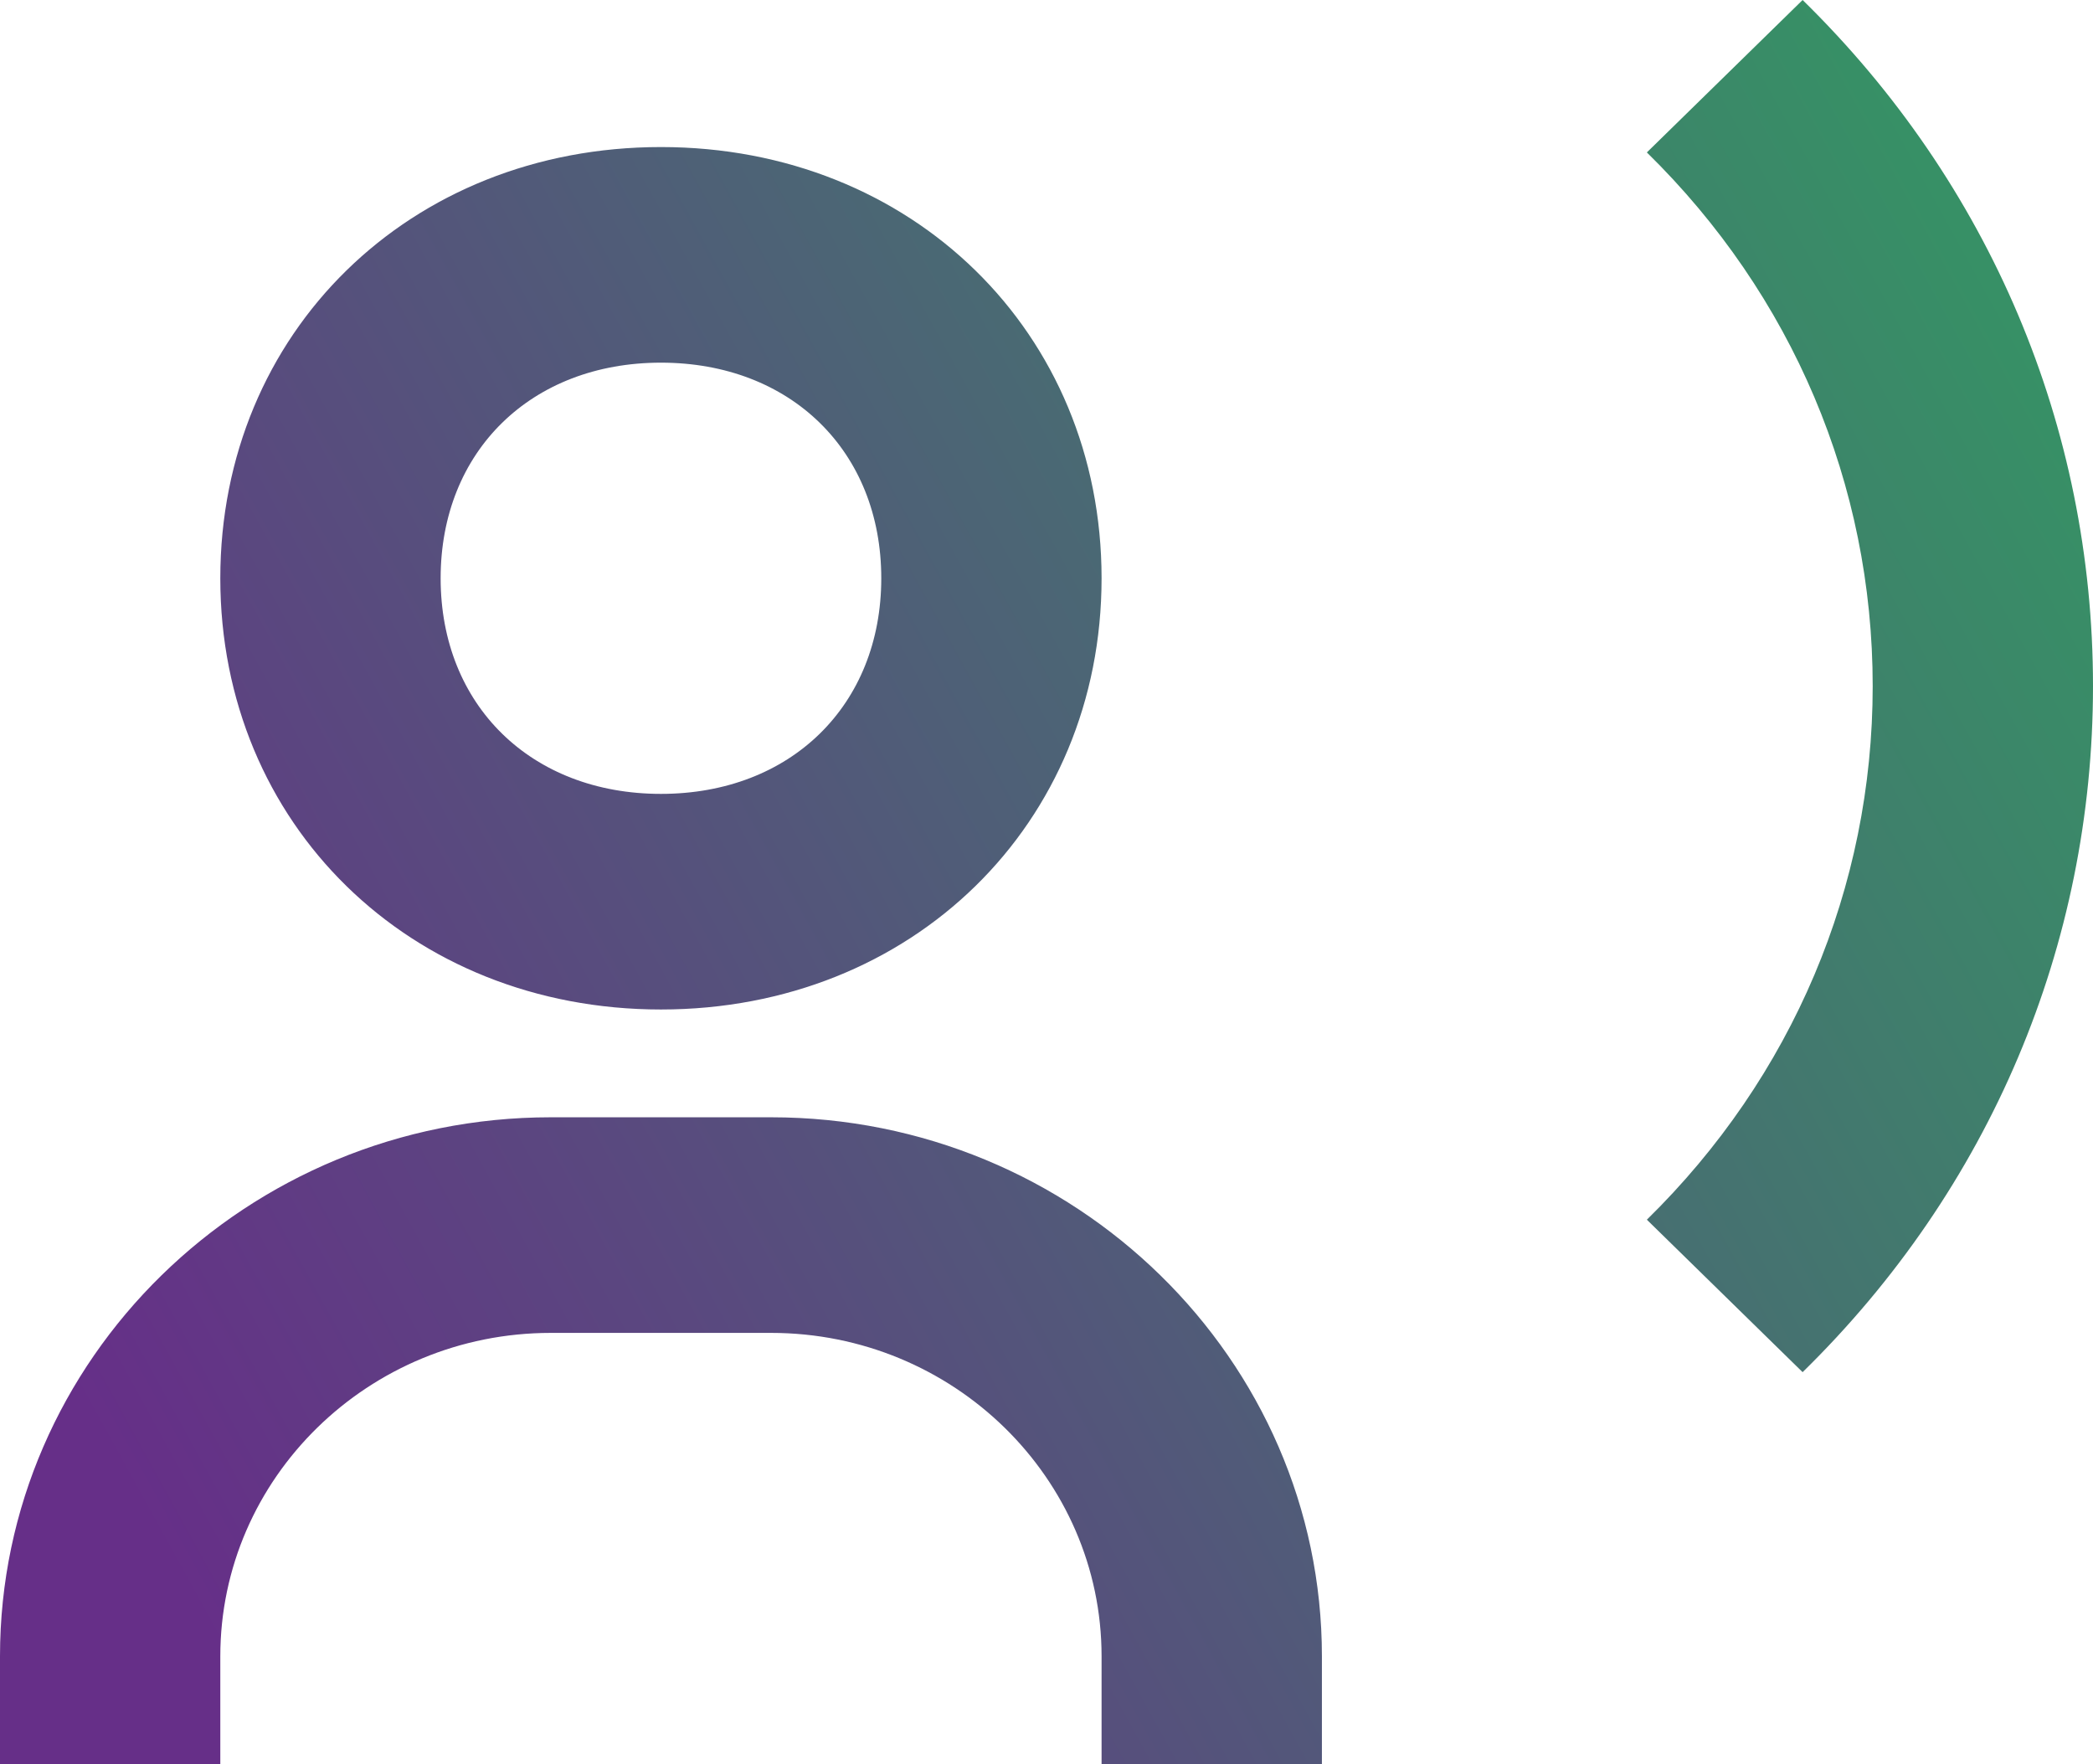 <svg width="70" height="59" viewBox="0 0 70 59" fill="none" xmlns="http://www.w3.org/2000/svg">
<path d="M22.105 33.762C30.505 33.762 36.842 27.56 36.842 19.34C36.842 11.119 30.505 4.918 22.105 4.918C13.705 4.918 7.368 11.119 7.368 19.34C7.368 27.56 13.705 33.762 22.105 33.762ZM22.105 12.129C26.445 12.129 29.474 15.092 29.474 19.34C29.474 23.587 26.445 26.551 22.105 26.551C17.765 26.551 14.737 23.587 14.737 19.34C14.737 15.092 17.765 12.129 22.105 12.129ZM25.79 37.367H18.421C8.264 37.367 0 45.454 0 55.395V59H7.368V55.395C7.368 49.431 12.327 44.578 18.421 44.578H25.79C31.883 44.578 36.842 49.431 36.842 55.395V59H44.211V55.395C44.211 45.454 35.947 37.367 25.79 37.367ZM60.288 0L55.079 5.098C59.946 9.868 62.632 16.207 62.632 22.945C62.632 29.684 59.946 36.022 55.079 40.792L60.288 45.891C66.552 39.758 70 31.609 70 22.945C70 14.281 66.552 6.133 60.288 0Z" fill="url(#paint0_linear_3105_20061)"/>
<defs>
<linearGradient id="paint0_linear_3105_20061" x1="3.32262e-06" y1="42.182" x2="96.418" y2="-11.016" gradientUnits="userSpaceOnUse">
<stop stop-color="#662F88"/>
<stop offset="1" stop-color="#20BF55"/>
</linearGradient>
</defs>
</svg>

